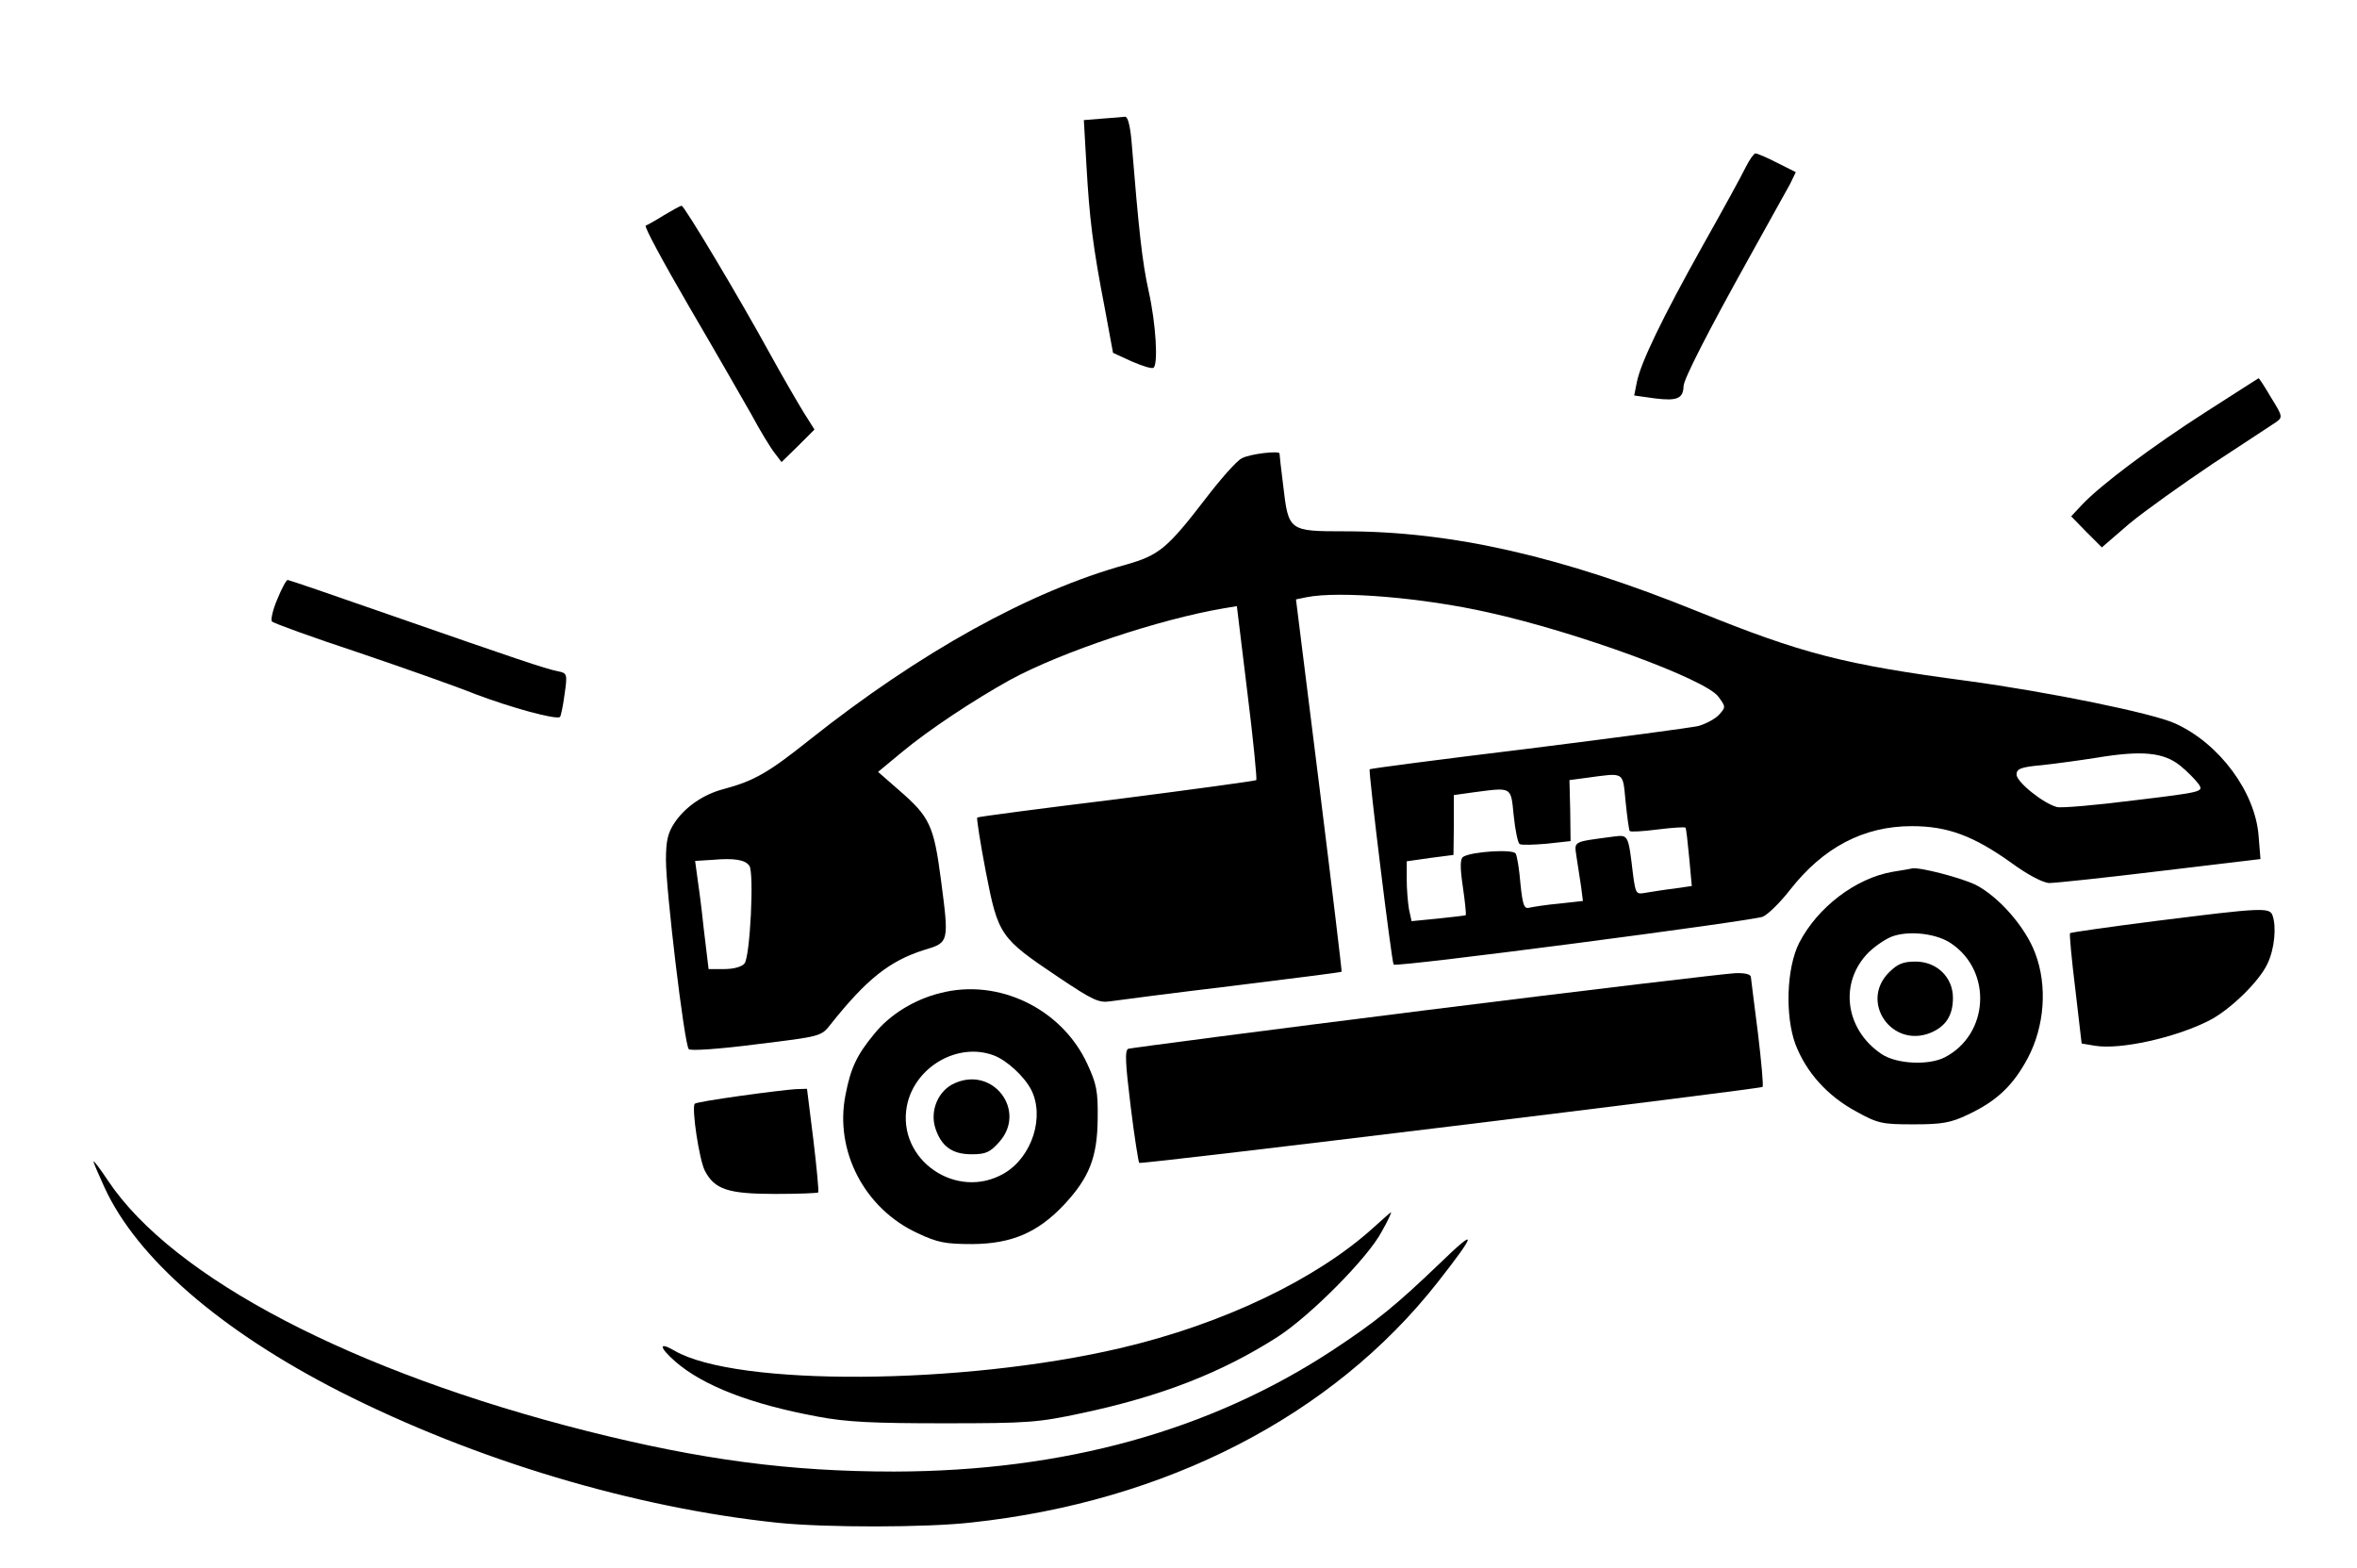 <?xml version="1.0" standalone="no"?>
<!DOCTYPE svg PUBLIC "-//W3C//DTD SVG 20010904//EN"
 "http://www.w3.org/TR/2001/REC-SVG-20010904/DTD/svg10.dtd">
<svg version="1.0" xmlns="http://www.w3.org/2000/svg"
 width="630pt" height="419pt" viewBox="0 0 630 419"
 preserveAspectRatio="xMidYMid meet">
<g transform="translate(0,419) scale(0.1,-0.1)"
fill="#000000" stroke="none">
<path d="M2946 3873 l-49 -4 7 -122 c8 -141 17 -216 49 -381 l22 -119 50 -23
c28 -12 53 -20 58 -17 13 8 7 117 -13 206 -17 77 -26 159 -46 405 -4 39 -10
61 -17 60 -7 -1 -34 -3 -61 -5z"/>
<path d="M4666 3743 c-10 -21 -61 -114 -114 -208 -109 -195 -167 -315 -177
-367 l-7 -35 57 -8 c58 -7 74 0 75 33 0 18 66 147 174 341 51 91 100 181 110
198 l16 33 -50 25 c-27 14 -53 25 -58 25 -4 0 -16 -17 -26 -37z"/>
<path d="M1775 3615 c-22 -14 -44 -26 -49 -28 -5 -2 47 -98 115 -215 68 -116
143 -247 167 -289 23 -43 51 -89 62 -103 l19 -25 44 43 44 44 -29 46 c-16 26
-56 95 -88 153 -86 157 -231 399 -238 399 -4 0 -25 -12 -47 -25z"/>
<path d="M5896 3089 c-145 -93 -281 -195 -331 -248 l-29 -31 41 -42 41 -41 73
63 c41 34 142 106 224 161 83 54 158 104 169 111 18 13 17 16 -14 66 -17 29
-32 52 -33 51 -1 0 -64 -41 -141 -90z"/>
<path d="M3319 2965 c-14 -7 -57 -56 -96 -107 -103 -134 -125 -152 -213 -177
-257 -71 -551 -234 -847 -469 -109 -87 -147 -109 -229 -131 -54 -14 -103 -48
-131 -90 -18 -27 -23 -48 -23 -100 0 -80 49 -492 61 -505 4 -5 81 0 181 13
172 21 173 21 198 53 96 121 158 170 250 199 67 20 67 20 45 188 -19 145 -30
168 -112 239 l-56 49 64 53 c71 59 190 138 289 193 138 75 399 162 570 191
l36 6 28 -230 c16 -127 26 -233 24 -235 -2 -2 -170 -25 -373 -51 -204 -25
-372 -47 -373 -49 -2 -2 8 -67 23 -145 33 -170 38 -177 193 -281 94 -63 109
-70 141 -65 20 3 166 22 325 41 159 20 291 36 292 38 1 1 -26 226 -60 499
l-62 496 29 6 c87 17 309 -1 486 -41 235 -52 580 -178 614 -225 20 -27 20 -28
2 -48 -10 -11 -34 -24 -54 -30 -20 -5 -225 -32 -456 -61 -231 -28 -422 -53
-424 -55 -4 -4 59 -517 64 -522 7 -8 962 117 987 128 15 7 47 39 72 71 89 114
197 171 326 171 96 0 165 -26 266 -98 45 -33 86 -54 102 -54 15 0 148 14 296
32 l268 32 -5 62 c-9 117 -104 246 -222 300 -60 28 -342 85 -555 114 -332 44
-443 73 -720 185 -365 148 -659 215 -946 215 -149 0 -150 1 -164 121 -6 46
-10 85 -10 87 0 8 -80 -1 -101 -13z m2508 -821 c20 -16 42 -39 50 -50 13 -20
11 -21 -172 -43 -102 -13 -195 -21 -207 -18 -37 10 -108 67 -108 87 0 15 11
20 68 25 37 4 103 13 147 20 121 20 178 14 222 -21z m-1482 -96 c4 -40 9 -76
11 -79 2 -3 35 -1 74 4 39 5 73 7 75 5 2 -1 6 -38 10 -80 l7 -76 -48 -7 c-27
-3 -61 -9 -75 -11 -26 -5 -27 -3 -34 48 -13 109 -12 107 -53 102 -111 -15
-104 -11 -98 -55 3 -21 9 -57 12 -78 l5 -39 -63 -7 c-35 -3 -71 -9 -80 -11
-14 -4 -18 6 -24 64 -3 38 -9 75 -13 81 -8 12 -118 5 -140 -9 -8 -5 -9 -26 -1
-80 6 -40 9 -74 8 -76 -2 -1 -35 -5 -74 -9 l-71 -7 -7 32 c-3 18 -6 54 -6 80
l0 48 63 9 62 8 1 80 0 80 50 7 c107 14 102 17 110 -62 4 -39 11 -73 16 -76 5
-3 37 -2 72 1 l64 7 -1 82 -2 81 45 6 c104 14 97 18 105 -63z m-2342 -172 c13
-18 2 -243 -13 -261 -7 -9 -29 -15 -54 -15 l-42 0 -13 108 c-6 59 -15 124 -18
144 l-5 37 48 3 c57 5 86 0 97 -16z"/>
<path d="M741 2588 c-12 -28 -18 -55 -14 -59 5 -5 107 -42 228 -82 121 -41
263 -91 315 -112 95 -36 218 -70 227 -61 2 2 8 29 12 60 8 55 7 57 -18 62 -32
6 -117 35 -456 153 -143 50 -263 91 -266 91 -4 0 -16 -23 -28 -52z"/>
<path d="M5059 1860 c-99 -17 -201 -95 -250 -190 -34 -67 -38 -195 -10 -271
29 -75 85 -138 163 -180 58 -32 69 -34 153 -34 76 0 99 4 145 26 77 36 121 78
160 151 45 85 53 193 20 280 -26 70 -97 151 -159 183 -39 19 -150 48 -170 44
-3 -1 -27 -5 -52 -9z m157 -192 c110 -75 100 -243 -18 -304 -43 -22 -129 -18
-169 9 -98 66 -114 192 -34 272 20 19 50 39 68 44 46 14 116 5 153 -21z"/>
<path d="M5049 1591 c-79 -79 8 -204 112 -161 40 17 59 46 59 93 0 55 -43 97
-100 97 -33 0 -48 -6 -71 -29z"/>
<path d="M5766 1729 c-126 -16 -231 -31 -233 -33 -2 -1 4 -69 14 -149 l17
-146 36 -6 c67 -11 213 21 304 67 56 28 136 106 157 153 19 40 24 99 13 129
-8 21 -30 20 -308 -15z"/>
<path d="M3811 1490 c-431 -54 -789 -101 -795 -103 -10 -4 -8 -38 6 -153 10
-82 21 -150 23 -152 4 -5 1656 197 1666 203 3 2 -3 66 -12 142 -10 76 -18 144
-19 151 0 8 -15 12 -42 11 -24 -1 -396 -45 -827 -99z"/>
<path d="M2514 1536 c-70 -17 -136 -58 -177 -109 -47 -57 -63 -91 -77 -163
-30 -150 51 -305 193 -370 53 -25 74 -29 147 -29 105 1 174 31 244 105 68 73
89 127 90 230 1 74 -3 93 -28 147 -68 147 -237 229 -392 189z m143 -167 c34
-13 80 -55 99 -91 37 -72 3 -180 -72 -224 -127 -74 -287 36 -260 180 20 104
136 172 233 135z"/>
<path d="M2552 1295 c-44 -19 -67 -73 -52 -120 16 -49 45 -70 97 -70 38 0 49
5 74 33 74 83 -16 203 -119 157z"/>
<path d="M1978 1261 c-64 -9 -119 -18 -121 -21 -9 -11 12 -150 27 -179 26 -50
62 -62 188 -62 61 0 113 2 115 4 2 2 -4 66 -13 141 l-17 136 -31 -1 c-17 -1
-84 -9 -148 -18z"/>
<path d="M250 1086 c0 -4 13 -34 29 -69 87 -190 311 -384 631 -547 361 -183
786 -310 1170 -350 126 -13 397 -13 518 1 519 56 964 285 1244 641 106 135
108 150 7 52 -118 -113 -169 -155 -289 -234 -327 -214 -716 -322 -1170 -323
-278 0 -514 31 -820 108 -626 158 -1107 409 -1281 669 -21 32 -39 55 -39 52z"/>
<path d="M3670 908 c-153 -138 -402 -257 -675 -321 -422 -99 -1027 -103 -1192
-7 -43 25 -42 10 2 -29 75 -65 202 -114 380 -147 79 -15 150 -18 340 -18 222
0 249 2 366 27 212 45 374 108 524 204 88 57 241 211 278 281 16 28 27 52 25
52 -2 -1 -23 -19 -48 -42z"/>
</g>
</svg>
